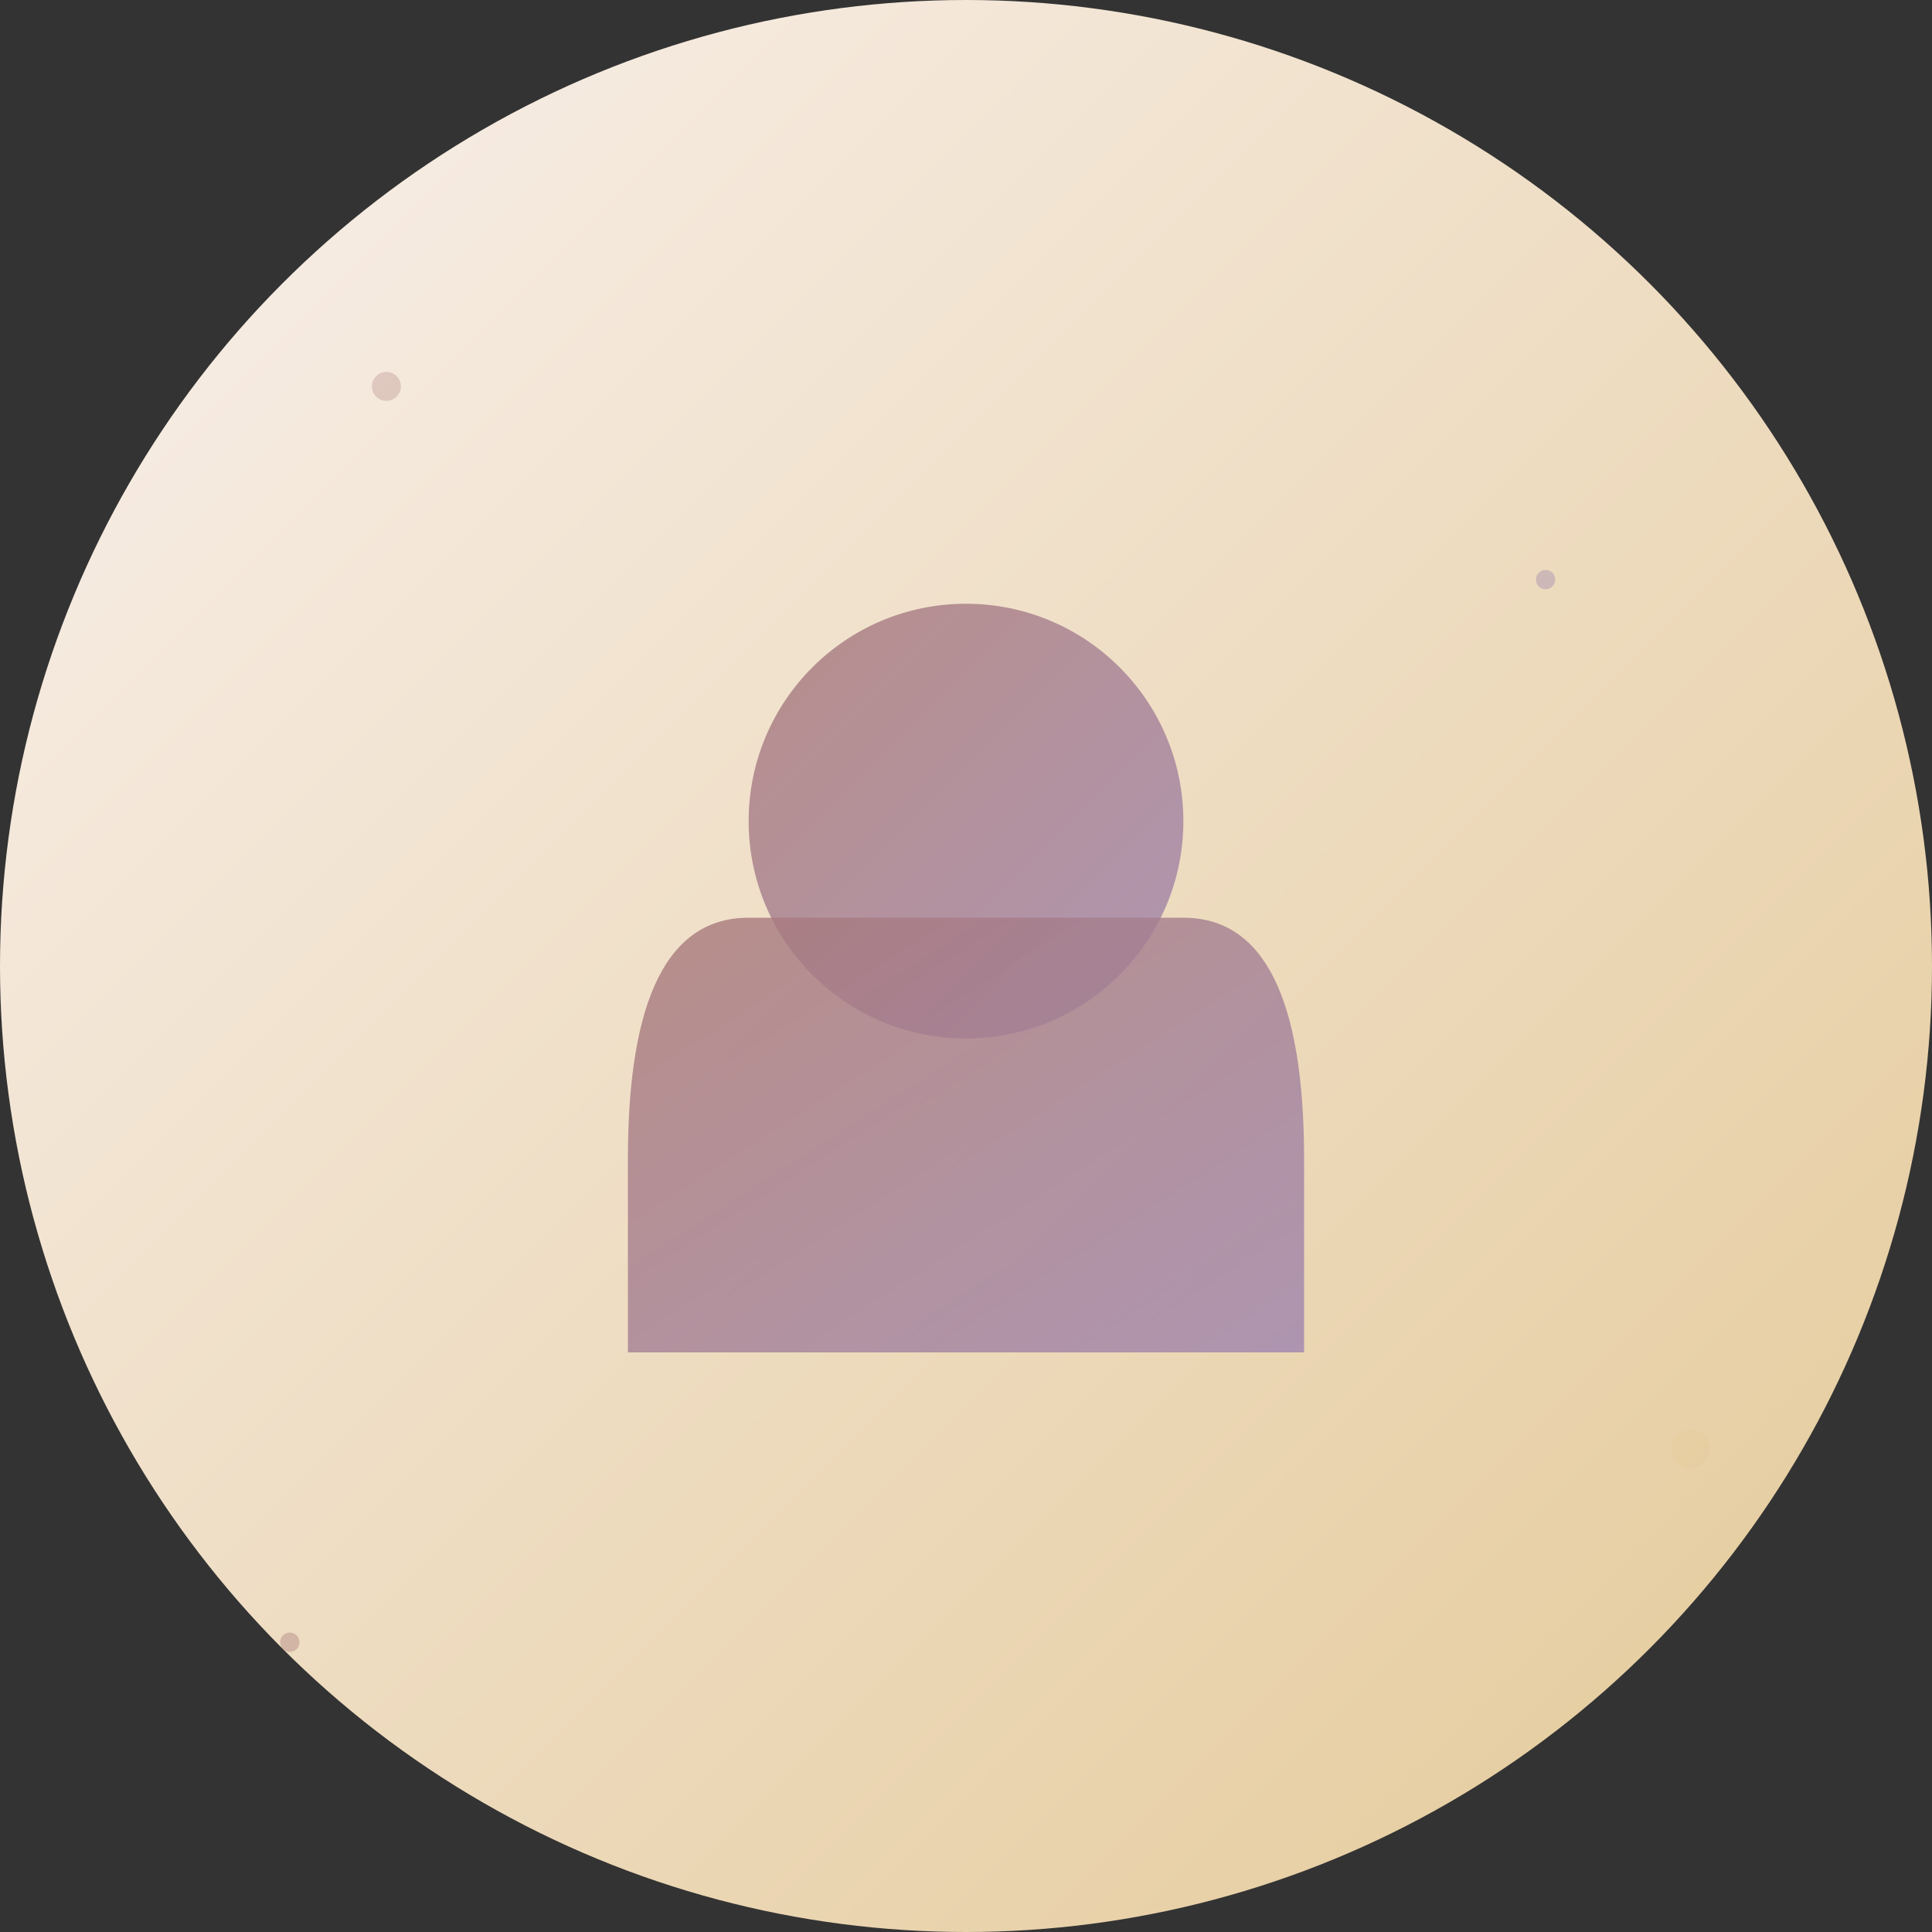 <svg width="400" height="400" viewBox="0 0 400 400" xmlns="http://www.w3.org/2000/svg">
  <rect x="0" y="0" width="400" height="400" fill="#333333" stroke="none"/>
  <defs>
    <linearGradient id="bgGradient" x1="0%" y1="0%" x2="100%" y2="100%">
      <stop offset="0%" style="stop-color:#F9F1EE;stop-opacity:1" />
      <stop offset="100%" style="stop-color:#E4C997;stop-opacity:1" />
    </linearGradient>
    <linearGradient id="iconGradient" x1="0%" y1="0%" x2="100%" y2="100%">
      <stop offset="0%" style="stop-color:#A87878;stop-opacity:1" />
      <stop offset="100%" style="stop-color:#9F85AF;stop-opacity:1" />
    </linearGradient>
  </defs>
  
  <!-- Background circle -->
  <circle cx="200" cy="200" r="200" fill="url(#bgGradient)"/>
  
  <!-- User icon -->
  <g transform="translate(200, 200)">
    <!-- Head -->
    <circle cx="0" cy="-30" r="45" fill="url(#iconGradient)" opacity="0.8"/>
    <!-- Body -->
    <path d="M -70 40 Q -70 -10 -45 -10 L 45 -10 Q 70 -10 70 40 L 70 80 L -70 80 Z" fill="url(#iconGradient)" opacity="0.8"/>
  </g>
  
  <!-- Decorative elements -->
  <circle cx="80" cy="80" r="3" fill="#A87878" opacity="0.3"/>
  <circle cx="320" cy="120" r="2" fill="#9F85AF" opacity="0.4"/>
  <circle cx="350" cy="300" r="4" fill="#E4C997" opacity="0.3"/>
  <circle cx="60" cy="340" r="2" fill="#A87878" opacity="0.4"/>
</svg>